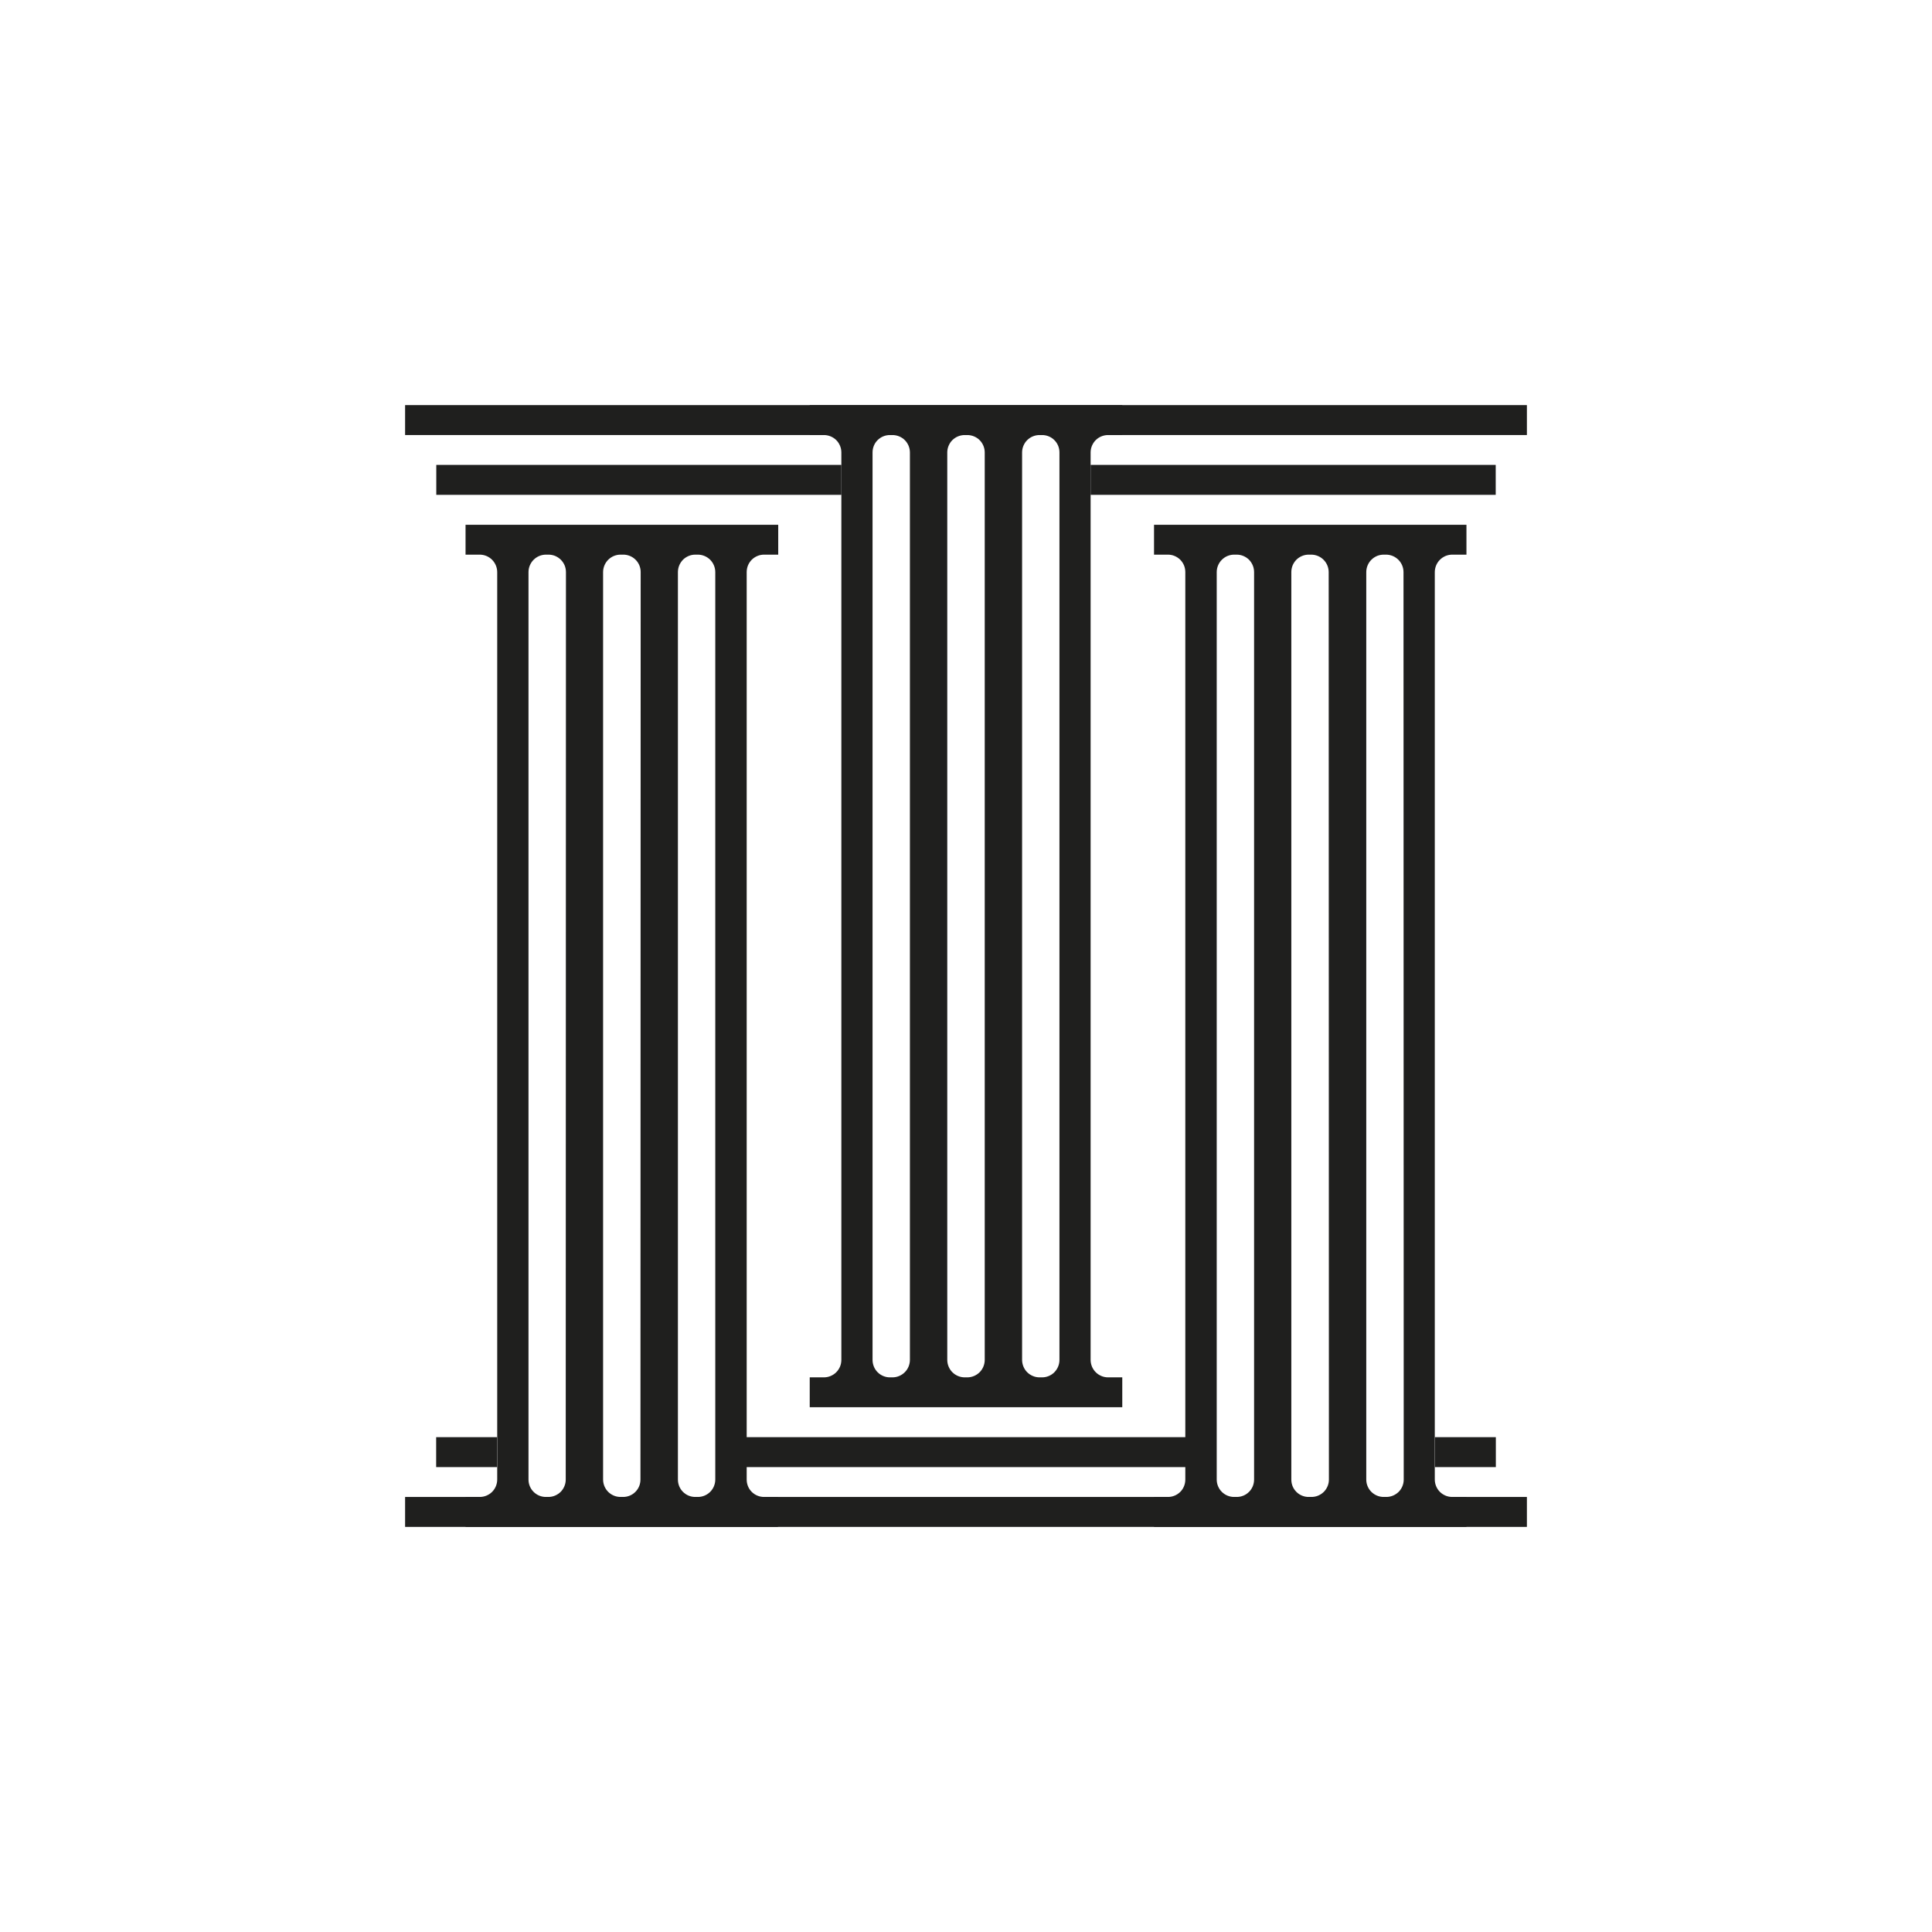 <?xml version="1.0" ?>
<svg xmlns="http://www.w3.org/2000/svg" viewBox="0 0 62 62" fill="none" baseProfile="tiny-ps">
	<rect width="62" height="62" fill="white"/>
	<path d="M49 13H13V13.961H49V13Z" fill="#1F1F1E"/>
	<path d="M27 14.919H14.001V15.88H27V14.919Z" fill="#1F1F1E"/>
	<path d="M47.999 14.919H34.999V15.88H47.999V14.919Z" fill="#1F1F1E"/>
	<path d="M13 49H49V48.039H13V49Z" fill="#1F1F1E"/>
	<path d="M13.997 47.081H15.952V46.12H13.997V47.081Z" fill="#1F1F1E"/>
	<path d="M24.52 17.799H24.974V16.841H14.94V17.799H15.394C15.543 17.799 15.686 17.858 15.791 17.963C15.896 18.069 15.956 18.212 15.956 18.36V47.481C15.956 47.554 15.941 47.627 15.913 47.695C15.885 47.763 15.843 47.825 15.791 47.877C15.739 47.928 15.677 47.969 15.609 47.997C15.541 48.025 15.468 48.039 15.394 48.039H14.94V49H24.966V48.039H24.52C24.447 48.039 24.374 48.025 24.306 47.997C24.238 47.969 24.176 47.928 24.124 47.876C24.073 47.825 24.031 47.763 24.004 47.695C23.976 47.627 23.962 47.554 23.962 47.481V18.36C23.962 18.287 23.976 18.214 24.003 18.146C24.031 18.078 24.072 18.016 24.124 17.963C24.176 17.911 24.238 17.87 24.306 17.842C24.374 17.813 24.447 17.799 24.52 17.799ZM18.155 47.481C18.155 47.554 18.141 47.627 18.112 47.695C18.084 47.763 18.043 47.825 17.991 47.877C17.938 47.928 17.876 47.969 17.808 47.997C17.74 48.025 17.667 48.039 17.594 48.039H17.514C17.367 48.038 17.226 47.979 17.122 47.874C17.018 47.77 16.96 47.628 16.96 47.481V18.36C16.96 18.212 17.019 18.069 17.125 17.963C17.23 17.858 17.373 17.799 17.522 17.799H17.601C17.675 17.799 17.748 17.813 17.816 17.841C17.884 17.87 17.946 17.911 17.998 17.963C18.05 18.015 18.091 18.077 18.12 18.145C18.148 18.214 18.162 18.287 18.162 18.36L18.155 47.481ZM20.553 47.481C20.553 47.554 20.539 47.627 20.511 47.695C20.483 47.763 20.442 47.825 20.39 47.876C20.339 47.928 20.277 47.969 20.209 47.997C20.141 48.025 20.068 48.039 19.995 48.039H19.916C19.842 48.039 19.769 48.025 19.701 47.997C19.633 47.969 19.571 47.928 19.519 47.877C19.467 47.825 19.425 47.763 19.397 47.695C19.369 47.627 19.354 47.554 19.354 47.481V18.36C19.354 18.212 19.413 18.069 19.518 17.963C19.624 17.858 19.767 17.799 19.916 17.799H19.995C20.069 17.798 20.143 17.812 20.211 17.84C20.28 17.867 20.343 17.909 20.395 17.961C20.448 18.013 20.49 18.076 20.518 18.144C20.546 18.213 20.561 18.286 20.56 18.36L20.553 47.481ZM22.954 47.481C22.954 47.554 22.939 47.627 22.911 47.695C22.883 47.763 22.841 47.825 22.789 47.877C22.737 47.928 22.675 47.969 22.607 47.997C22.539 48.025 22.466 48.039 22.392 48.039H22.313C22.24 48.039 22.167 48.025 22.099 47.997C22.031 47.969 21.97 47.928 21.918 47.876C21.866 47.825 21.825 47.763 21.797 47.695C21.769 47.627 21.755 47.554 21.755 47.481V18.36C21.755 18.287 21.769 18.214 21.797 18.146C21.825 18.078 21.866 18.016 21.917 17.963C21.969 17.911 22.031 17.87 22.099 17.842C22.167 17.813 22.24 17.799 22.313 17.799H22.392C22.541 17.799 22.684 17.858 22.79 17.963C22.895 18.069 22.954 18.212 22.954 18.36V47.481Z" fill="#1F1F1E"/>
	<path d="M35.561 13.961H36.015V13H25.985V13.961H26.439C26.512 13.961 26.585 13.975 26.653 14.003C26.721 14.03 26.783 14.072 26.836 14.123C26.888 14.175 26.929 14.237 26.957 14.305C26.986 14.373 27 14.446 27 14.519V43.64C27 43.713 26.986 43.786 26.958 43.855C26.929 43.923 26.888 43.985 26.836 44.037C26.784 44.089 26.722 44.13 26.654 44.158C26.585 44.187 26.512 44.201 26.439 44.201H25.985V45.159H36.015V44.201H35.561C35.487 44.201 35.414 44.187 35.346 44.158C35.278 44.13 35.216 44.089 35.164 44.037C35.112 43.985 35.071 43.923 35.042 43.855C35.014 43.786 34.999 43.713 34.999 43.64V14.519C34.999 14.446 35.014 14.373 35.042 14.305C35.071 14.237 35.112 14.175 35.164 14.123C35.216 14.072 35.278 14.03 35.346 14.003C35.415 13.975 35.488 13.961 35.561 13.961ZM29.2 43.64C29.2 43.713 29.185 43.786 29.157 43.855C29.129 43.923 29.088 43.985 29.035 44.037C28.983 44.089 28.921 44.13 28.853 44.158C28.785 44.187 28.712 44.201 28.638 44.201H28.559C28.486 44.201 28.413 44.187 28.345 44.158C28.277 44.13 28.215 44.089 28.163 44.036C28.111 43.984 28.07 43.922 28.043 43.854C28.015 43.786 28.001 43.713 28.001 43.64V14.519C28.001 14.446 28.015 14.373 28.043 14.305C28.07 14.237 28.112 14.175 28.163 14.124C28.215 14.072 28.277 14.031 28.345 14.003C28.413 13.975 28.486 13.961 28.559 13.961H28.638C28.712 13.961 28.785 13.975 28.853 14.003C28.921 14.03 28.983 14.072 29.035 14.123C29.087 14.175 29.129 14.237 29.157 14.305C29.185 14.373 29.2 14.446 29.2 14.519V43.64ZM31.601 43.64C31.601 43.713 31.587 43.786 31.558 43.855C31.53 43.923 31.489 43.985 31.437 44.037C31.384 44.089 31.323 44.13 31.255 44.158C31.186 44.187 31.113 44.201 31.04 44.201H30.96C30.887 44.201 30.814 44.187 30.745 44.158C30.677 44.13 30.615 44.089 30.563 44.037C30.511 43.985 30.47 43.923 30.442 43.855C30.413 43.786 30.399 43.713 30.399 43.64V14.519C30.399 14.446 30.413 14.373 30.442 14.305C30.47 14.237 30.511 14.175 30.563 14.123C30.616 14.072 30.678 14.03 30.746 14.003C30.814 13.975 30.887 13.961 30.96 13.961H31.04C31.113 13.961 31.186 13.975 31.254 14.003C31.322 14.03 31.384 14.072 31.436 14.123C31.489 14.175 31.53 14.237 31.558 14.305C31.587 14.373 31.601 14.446 31.601 14.519V43.64ZM33.999 43.64C33.999 43.713 33.985 43.786 33.957 43.854C33.929 43.922 33.888 43.984 33.837 44.036C33.785 44.089 33.723 44.13 33.655 44.158C33.587 44.187 33.514 44.201 33.441 44.201H33.361C33.288 44.201 33.215 44.187 33.147 44.158C33.078 44.13 33.017 44.089 32.964 44.037C32.912 43.985 32.871 43.923 32.843 43.855C32.815 43.786 32.8 43.713 32.8 43.64V14.519C32.8 14.446 32.815 14.373 32.843 14.305C32.871 14.237 32.912 14.175 32.965 14.123C33.017 14.072 33.079 14.03 33.147 14.003C33.215 13.975 33.288 13.961 33.361 13.961H33.441C33.514 13.961 33.587 13.975 33.655 14.003C33.723 14.031 33.785 14.072 33.836 14.124C33.888 14.175 33.929 14.237 33.957 14.305C33.985 14.373 33.999 14.446 33.999 14.519V43.64Z" fill="#1F1F1E"/>
	<path d="M46.606 17.799H47.06V16.841H37.034V17.799H37.48C37.554 17.799 37.626 17.813 37.694 17.842C37.762 17.87 37.824 17.911 37.876 17.963C37.928 18.016 37.969 18.078 37.997 18.146C38.024 18.214 38.038 18.287 38.038 18.36V47.481C38.038 47.554 38.024 47.627 37.996 47.695C37.969 47.763 37.928 47.825 37.876 47.876C37.824 47.928 37.762 47.969 37.694 47.997C37.626 48.025 37.553 48.039 37.48 48.039H37.034V49H47.06V48.039H46.606C46.532 48.039 46.459 48.025 46.391 47.997C46.323 47.969 46.261 47.928 46.209 47.877C46.157 47.825 46.115 47.763 46.087 47.695C46.059 47.627 46.044 47.554 46.044 47.481V18.36C46.044 18.287 46.059 18.214 46.087 18.145C46.115 18.077 46.157 18.015 46.209 17.963C46.261 17.911 46.323 17.87 46.391 17.841C46.459 17.813 46.532 17.799 46.606 17.799ZM40.245 47.481C40.245 47.554 40.231 47.627 40.203 47.695C40.175 47.763 40.134 47.825 40.082 47.876C40.031 47.928 39.969 47.969 39.901 47.997C39.833 48.025 39.76 48.039 39.687 48.039H39.604C39.456 48.039 39.314 47.98 39.209 47.875C39.105 47.771 39.046 47.629 39.046 47.481V18.36C39.046 18.212 39.105 18.07 39.209 17.965C39.314 17.859 39.456 17.8 39.604 17.799H39.687C39.76 17.799 39.833 17.813 39.901 17.842C39.969 17.87 40.031 17.911 40.083 17.963C40.135 18.016 40.175 18.078 40.203 18.146C40.231 18.214 40.245 18.287 40.245 18.36V47.481ZM42.646 47.481C42.646 47.554 42.632 47.627 42.603 47.695C42.575 47.763 42.533 47.825 42.481 47.877C42.429 47.928 42.367 47.969 42.299 47.997C42.231 48.025 42.158 48.039 42.084 48.039H42.005C41.931 48.04 41.858 48.027 41.789 47.999C41.72 47.972 41.658 47.931 41.605 47.879C41.552 47.827 41.511 47.765 41.482 47.697C41.454 47.628 41.44 47.555 41.44 47.481V18.36C41.44 18.287 41.454 18.214 41.481 18.146C41.509 18.078 41.55 18.016 41.602 17.963C41.654 17.911 41.716 17.87 41.784 17.842C41.852 17.813 41.924 17.799 41.998 17.799H42.077C42.226 17.799 42.369 17.858 42.474 17.963C42.58 18.069 42.639 18.212 42.639 18.36L42.646 47.481ZM45.047 47.481C45.047 47.554 45.033 47.627 45.004 47.695C44.976 47.763 44.935 47.825 44.883 47.877C44.83 47.928 44.768 47.969 44.7 47.997C44.632 48.025 44.559 48.039 44.486 48.039H44.406C44.333 48.039 44.26 48.025 44.192 47.997C44.124 47.969 44.062 47.928 44.01 47.877C43.957 47.825 43.916 47.763 43.888 47.695C43.859 47.627 43.845 47.554 43.845 47.481V18.36C43.845 18.287 43.859 18.214 43.888 18.145C43.916 18.077 43.957 18.015 44.009 17.963C44.061 17.911 44.123 17.87 44.191 17.841C44.26 17.813 44.333 17.799 44.406 17.799H44.486C44.633 17.801 44.774 17.861 44.878 17.966C44.982 18.071 45.04 18.213 45.04 18.36L45.047 47.481Z" fill="#1F1F1E"/>
	<path d="M46.048 47.081H48.003V46.12H46.048V47.081Z" fill="#1F1F1E"/>
	<path d="M23.483 47.081H38.52V46.12H23.483V47.081Z" fill="#1F1F1E"/>
</svg>